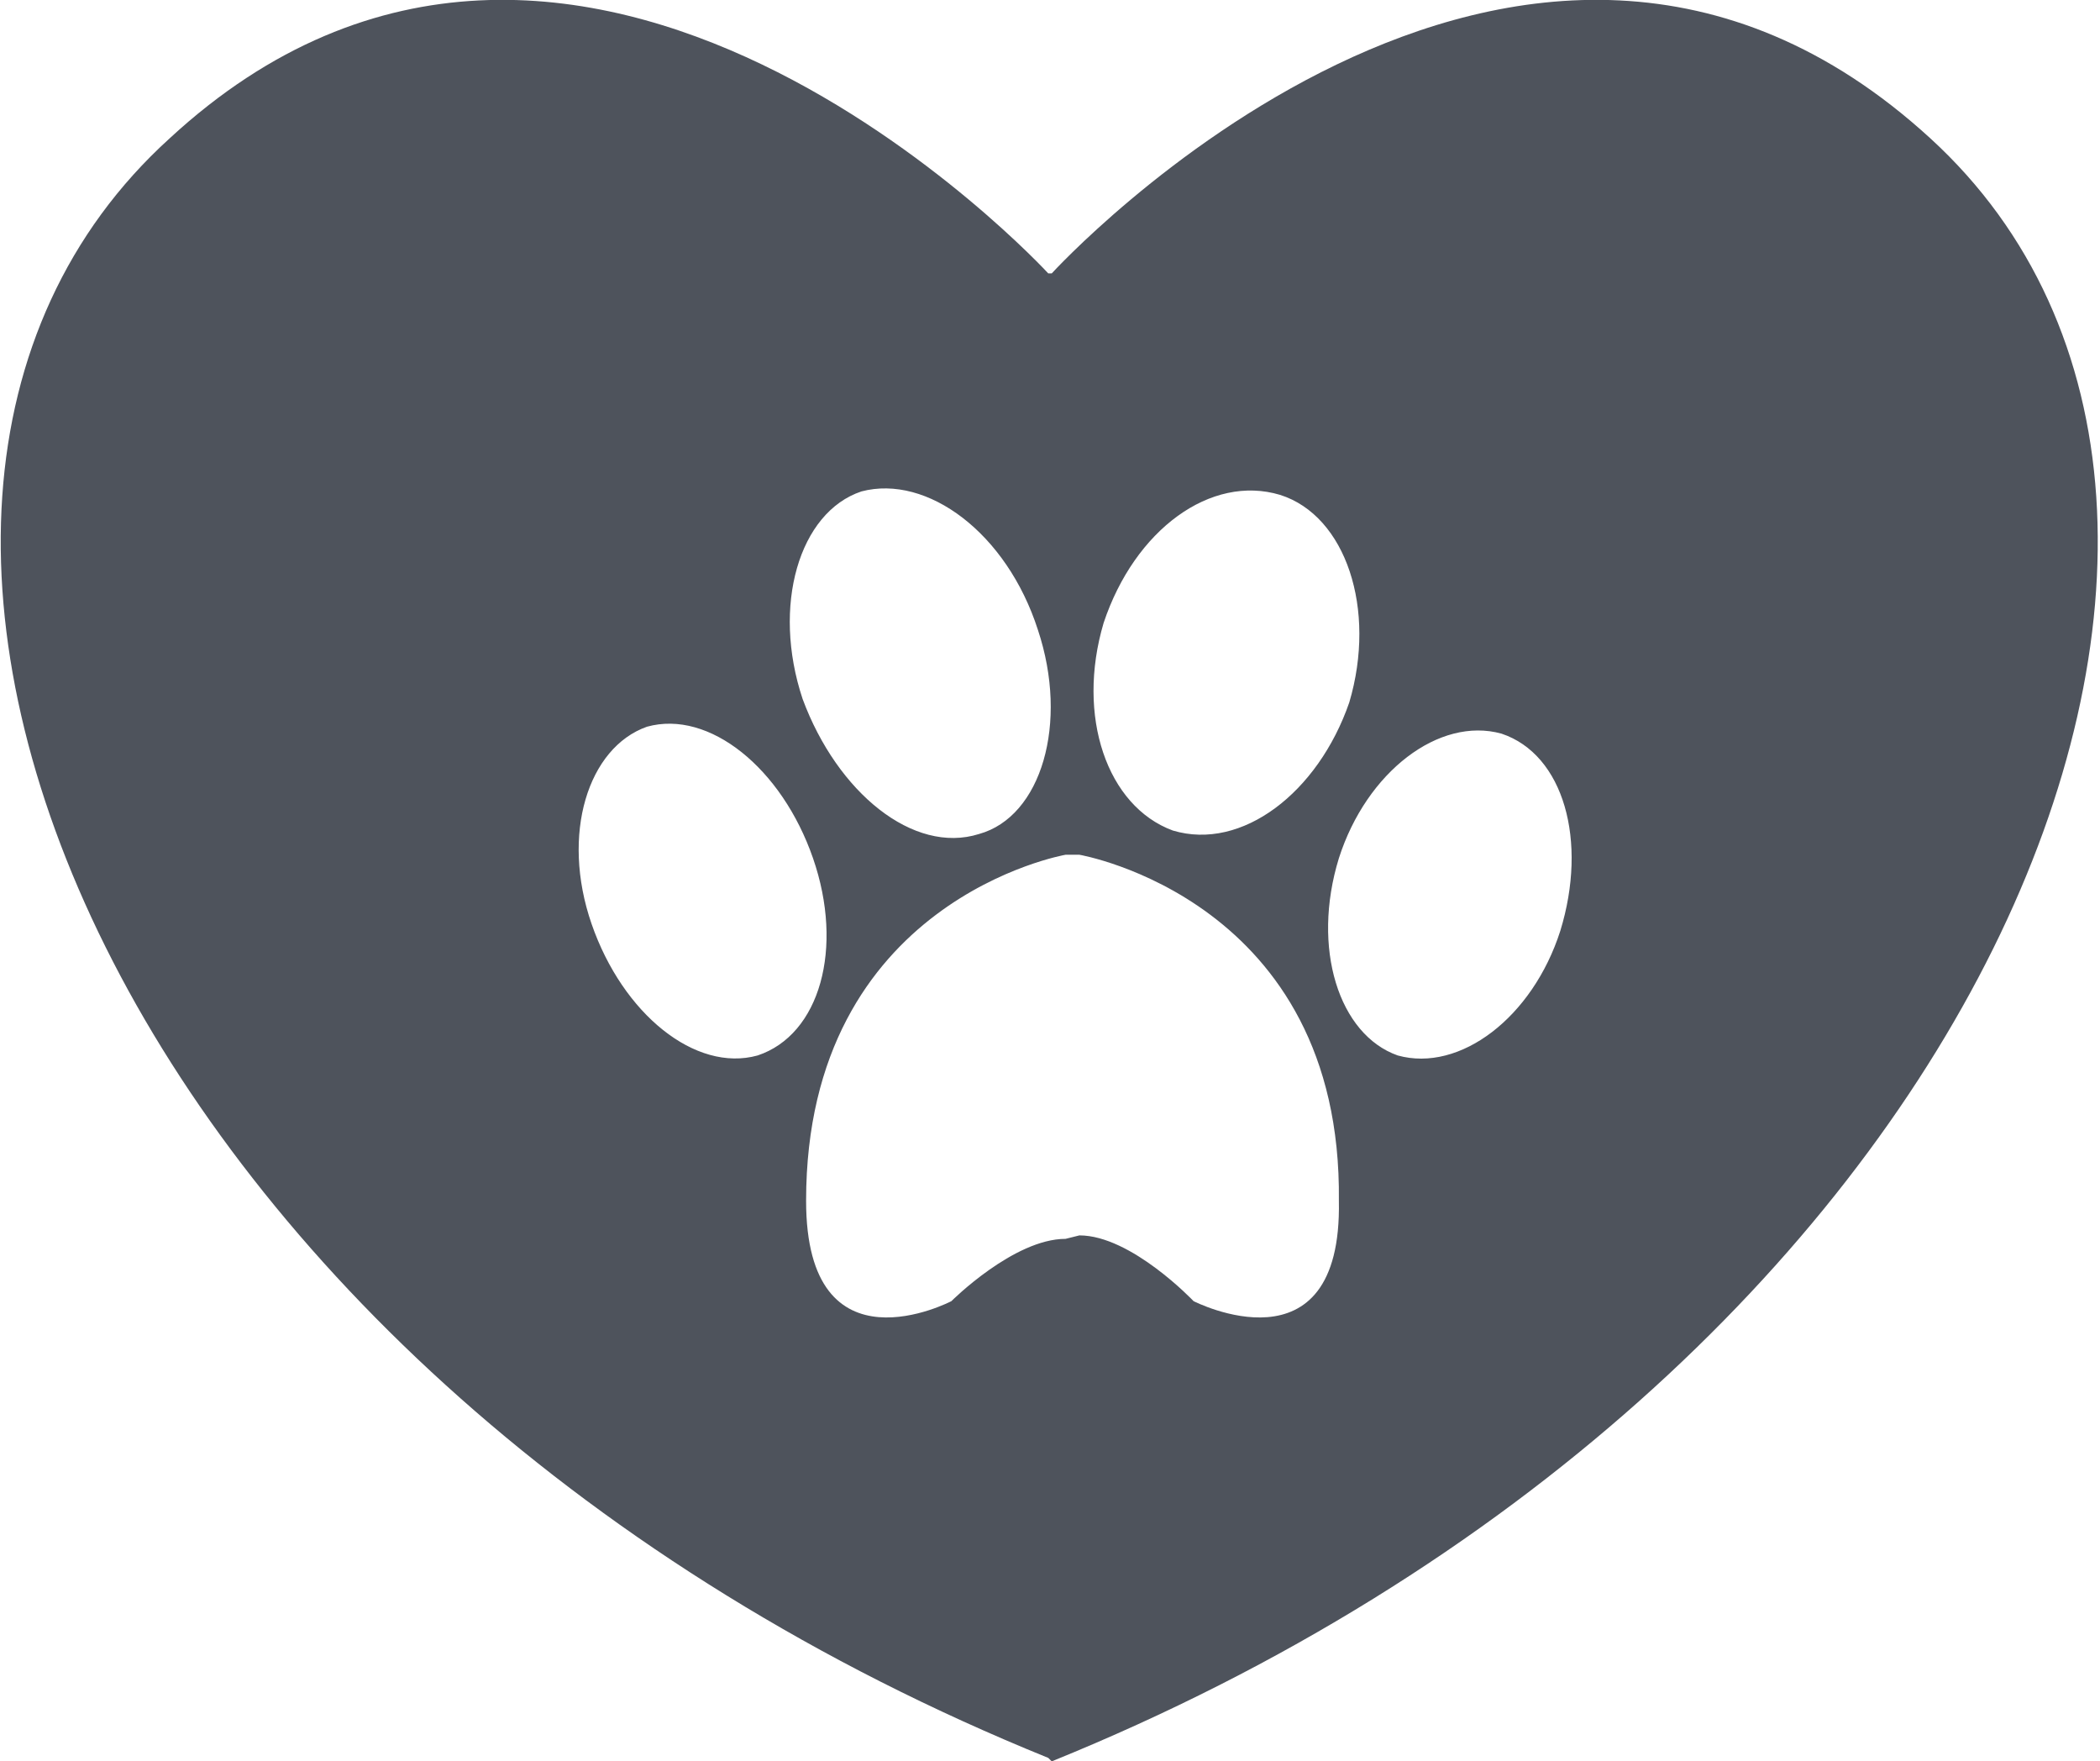 <?xml version="1.0" encoding="UTF-8"?>
<!DOCTYPE svg PUBLIC "-//W3C//DTD SVG 1.1//EN" "http://www.w3.org/Graphics/SVG/1.1/DTD/svg11.dtd">
<!-- Creator: CorelDRAW X7 -->
<svg xmlns="http://www.w3.org/2000/svg" xml:space="preserve" width="2.28in" height="1.912in" version="1.1" style="shape-rendering:geometricPrecision; text-rendering:geometricPrecision; image-rendering:optimizeQuality; fill-rule:evenodd; clip-rule:evenodd"
viewBox="0 0 607 509"
 xmlns:xlink="http://www.w3.org/1999/xlink">
 <defs>
  <style type="text/css">
   <![CDATA[
    .fil0 {fill:#4E535C;fill-rule:nonzero}
   ]]>
  </style>
 </defs>
 <g id="__x0023_Layer_x0020_1">

  <path class="fil0" d="M558 40c-119,-109 -254,39 -254,39l-1 0c0,0 -136,-148 -254,-39 -119,108 -15,359 254,468l1 1c269,-109 372,-361 254,-469zm-239 140l0 0c9,-27 31,-43 51,-37 19,6 28,33 20,60 -9,26 -31,43 -51,37 -19,-7 -28,-33 -20,-60zm-70 -38l0 0c19,-5 42,12 51,40 9,27 1,54 -17,59 -19,6 -41,-12 -51,-39 -9,-27 -1,-54 17,-60zm-30 163l0 0c-18,5 -39,-12 -48,-38 -9,-26 -1,-51 16,-57 18,-5 39,12 48,38 9,26 2,51 -16,57zm126 71l0 0c0,0 -18,-19 -33,-19l-4 1c-15,0 -33,18 -33,18 0,0 -42,22 -42,-29 0,-87 75,-100 75,-100l4 0c0,0 76,13 75,100 1,51 -42,29 -42,29zm106 -107l0 0c-8,25 -29,41 -47,36 -17,-6 -25,-31 -17,-57 8,-25 29,-41 47,-36 18,6 25,31 17,57z"/>
 </g>
</svg>
